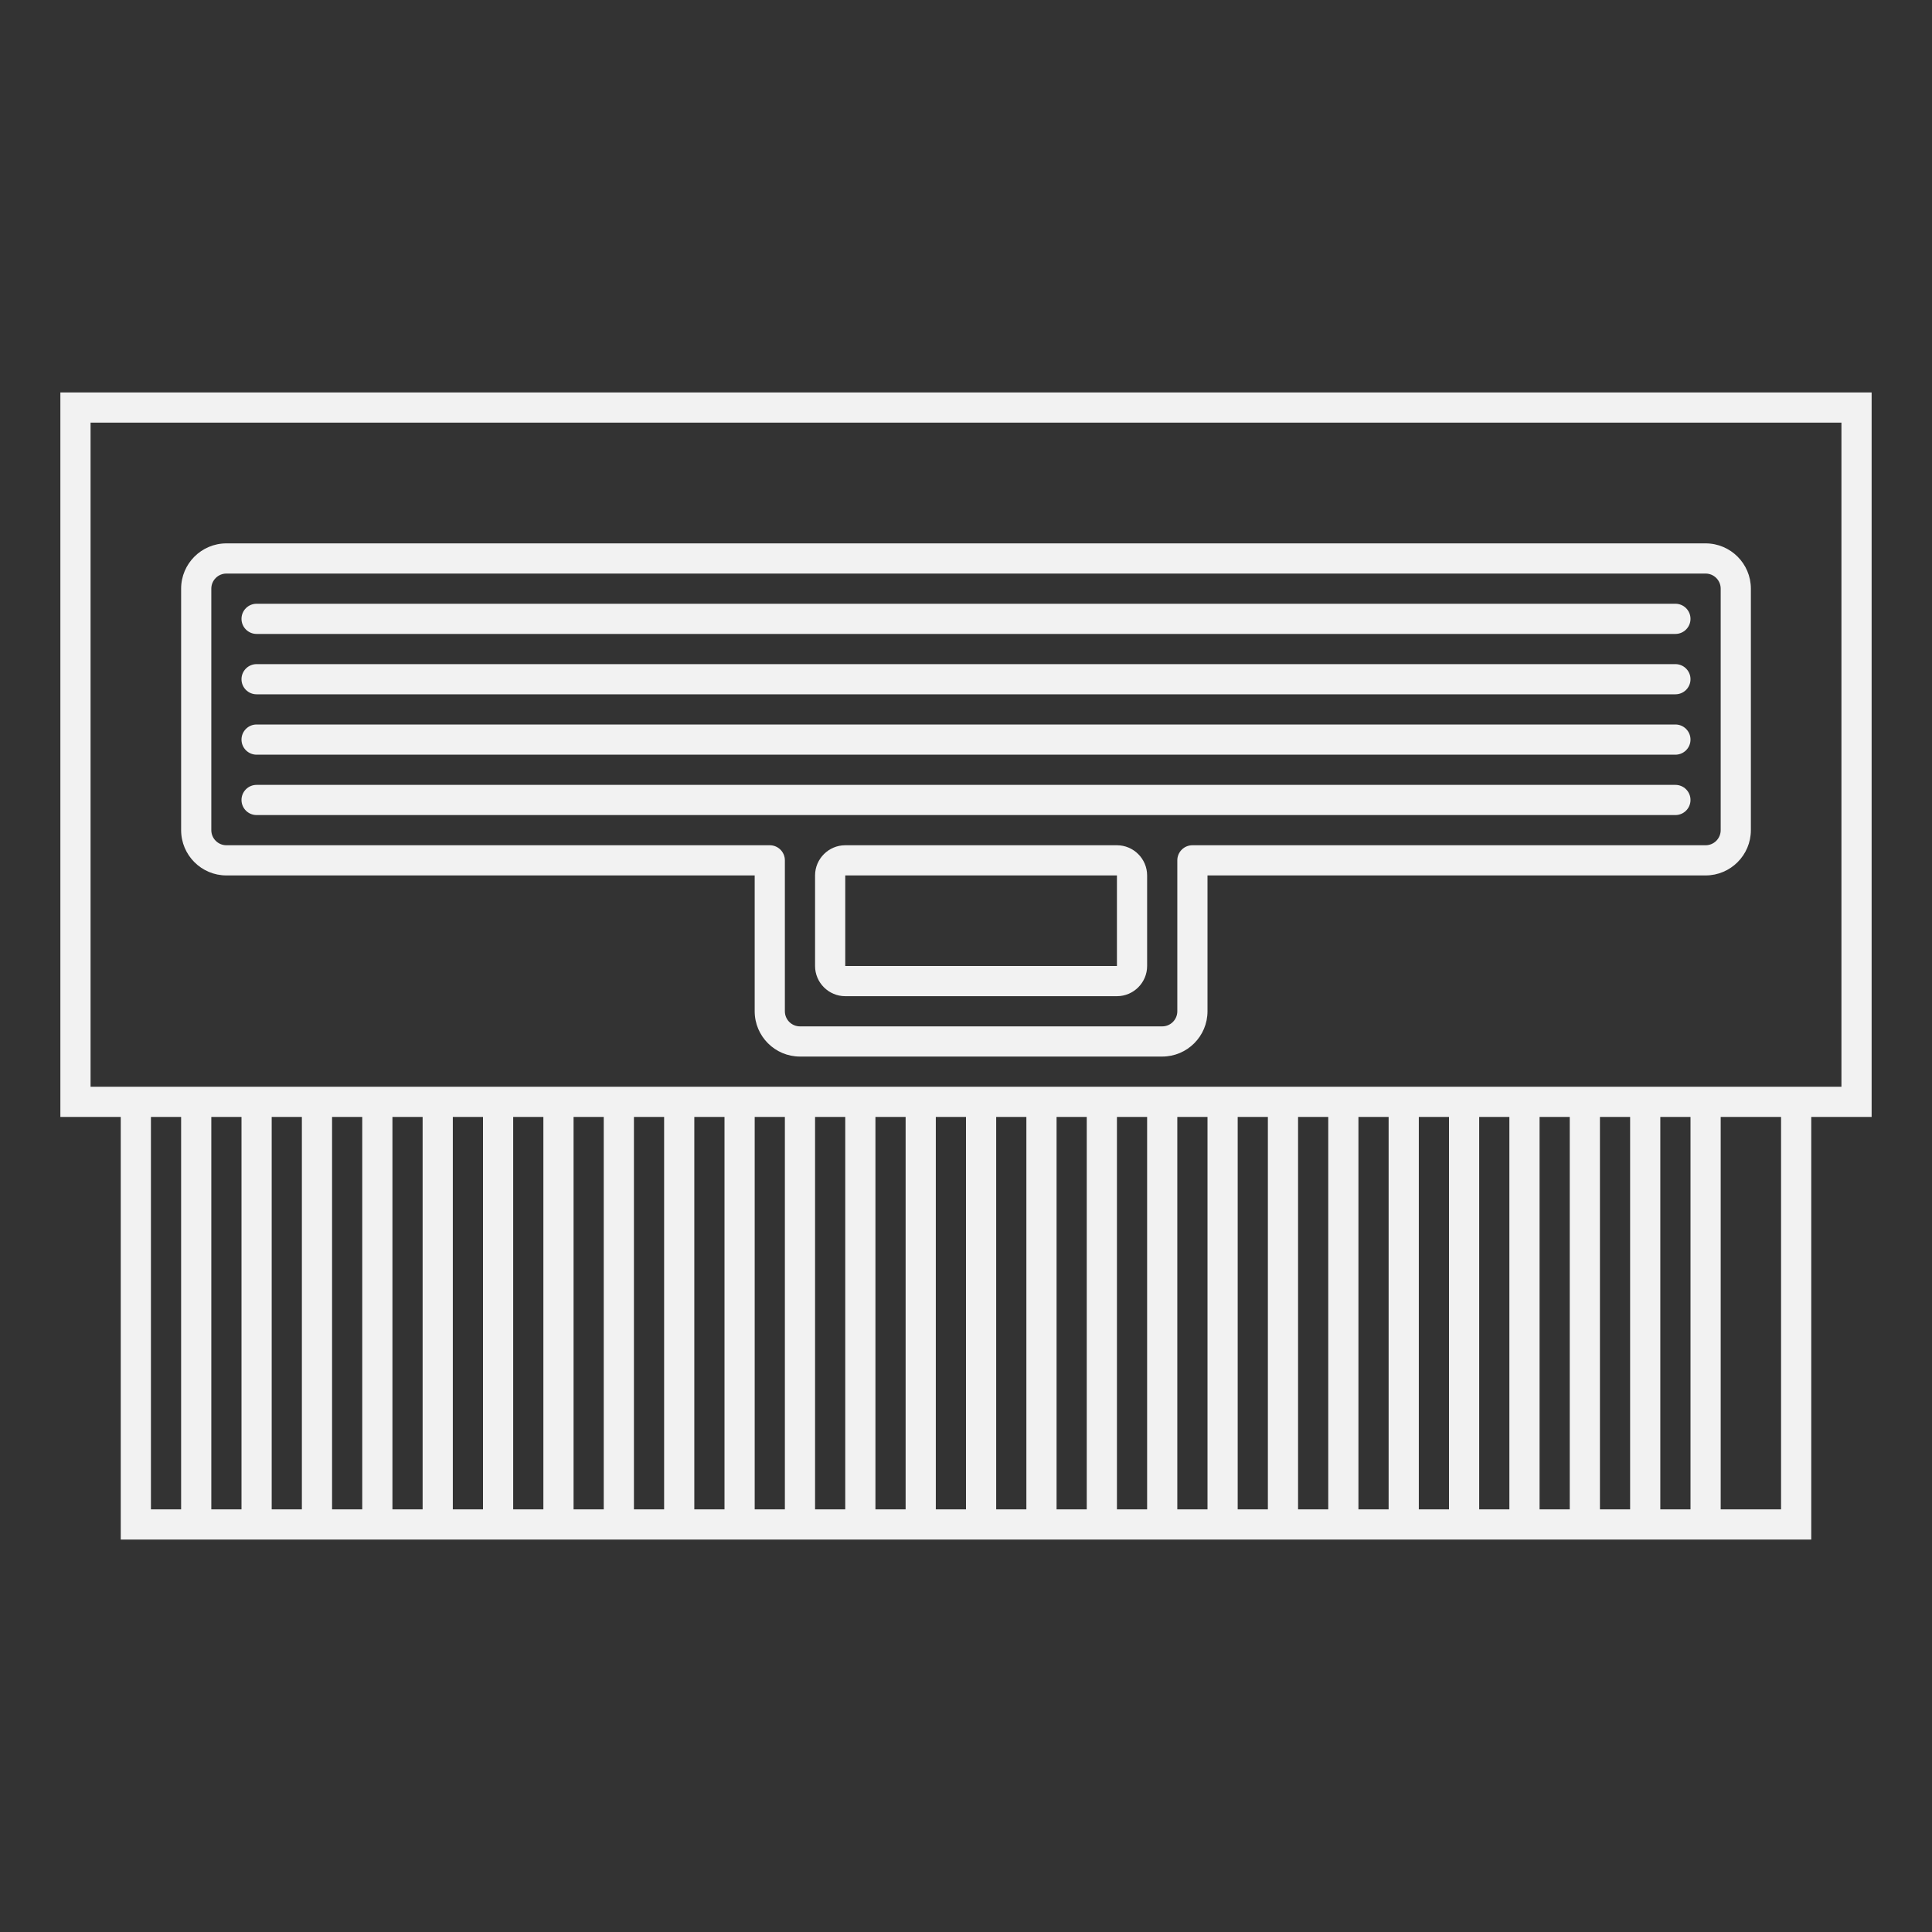 <?xml version="1.0" encoding="UTF-8" standalone="no"?>
<svg
   xmlns:dc="http://purl.org/dc/elements/1.1/"
   xmlns:cc="http://creativecommons.org/ns#"
   xmlns:rdf="http://www.w3.org/1999/02/22-rdf-syntax-ns#"
   xmlns:svg="http://www.w3.org/2000/svg"
   xmlns="http://www.w3.org/2000/svg"
   viewBox="0 0 320 320"
   height="320"
   width="320"
   xml:space="preserve"
   version="1.1"
   id="svg2"><rect x="0" y="0" width="320" height="320" fill="#333333" stroke="none"/><defs
     id="defs6"><clipPath
       id="clipPath20"
       clipPathUnits="userSpaceOnUse"><path
         id="path22"
         d="M 0,256 256,256 256,0 0,0 0,256 Z" /></clipPath></defs><g
     transform="matrix(1.25,0,0,-1.25,0,320)"
     id="g10"><g
       transform="translate(244,112)"
       id="g12"><path
         id="path14"
         style="fill:#f2f2f2;fill-opacity:1;fill-rule:nonzero;stroke:none"
         d="m 0,0 -4,0 -4,0 -8,0 -4,0 -4,0 -4,0 -4,0 -4,0 -4,0 -4,0 -4,0 -4,0 -4,0 -4,0 -4,0 -4,0 -4,0 -4,0 -4,0 -4,0 -4,0 -4,0 -4,0 -4,0 -4,0 -4,0 -4,0 -4,0 -4,0 -4,0 -4,0 -4,0 -4,0 -4,0 -4,0 -4,0 -4,0 -4,0 -4,0 -4,0 -4,0 -4,0 -4,0 -4,0 -4,0 -4,0 -4,0 -4,0 -4,0 -4,0 -4,0 -4,0 -4,0 -4,0 -4,0 -4,0 -4,0 0,88 L 0,88 0,0 Z m -8,-56 -8,0 0,52 8,0 0,-52 z m -16,52 4,0 0,-52 -4,0 0,52 z m -8,0 4,0 0,-52 -4,0 0,52 z m -8,0 4,0 0,-52 -4,0 0,52 z m -8,0 4,0 0,-52 -4,0 0,52 z m -8,0 4,0 0,-52 -4,0 0,52 z m -8,0 4,0 0,-52 -4,0 0,52 z m -8,0 4,0 0,-52 -4,0 0,52 z m -8,0 4,0 0,-52 -4,0 0,52 z m -8,0 4,0 0,-52 -4,0 0,52 z m -8,0 4,0 0,-52 -4,0 0,52 z m -8,0 4,0 0,-52 -4,0 0,52 z m -8,0 4,0 0,-52 -4,0 0,52 z m -8,0 4,0 0,-52 -4,0 0,52 z m -8,0 4,0 0,-52 -4,0 0,52 z m -8,0 4,0 0,-52 -4,0 0,52 z m -8,0 4,0 0,-52 -4,0 0,52 z m -8,0 4,0 0,-52 -4,0 0,52 z m -8,0 4,0 0,-52 -4,0 0,52 z m -8,0 4,0 0,-52 -4,0 0,52 z m -8,0 4,0 0,-52 -4,0 0,52 z m -8,0 4,0 0,-52 -4,0 0,52 z m -8,0 4,0 0,-52 -4,0 0,52 z m -8,0 4,0 0,-52 -4,0 0,52 z m -8,0 4,0 0,-52 -4,0 0,52 z m -8,0 4,0 0,-52 -4,0 0,52 z m -8,0 4,0 0,-52 -4,0 0,52 z m 224,96 -232,0 -4,0 0,-4 0,-88 0,-4 4,0 4,0 0,-52 0,-4 4,0 216,0 4,0 0,4 0,52 4,0 4,0 0,4 0,88 0,4 -4,0 z" /></g><g
       id="g16"><g
         clip-path="url(#clipPath20)"
         id="g18"><g
           transform="translate(28,178)"
           id="g24"><path
             id="path26"
             style="fill:#f2f2f2;fill-opacity:1;fill-rule:nonzero;stroke:none"
             d="m 0,0 c 0,1.104 0.896,2 2,2 l 196,0 c 1.104,0 2,-0.896 2,-2 l 0,-32 c 0,-1.104 -0.896,-2 -2,-2 l -68,0 c -1.104,0 -2,-0.896 -2,-2 l 0,-20 c 0,-1.104 -0.896,-2 -2,-2 l -48,0 c -1.104,0 -2,0.896 -2,2 l 0,20 c 0,1.104 -0.896,2 -2,2 l -72,0 c -1.104,0 -2,0.896 -2,2 L 0,0 Z m 2,-38 70,0 0,-18 c 0,-3.309 2.691,-6 6,-6 l 48,0 c 3.309,0 6,2.691 6,6 l 0,18 66,0 c 3.309,0 6,2.691 6,6 l 0,32 c 0,3.309 -2.691,6 -6,6 L 2,6 C -1.309,6 -4,3.309 -4,0 l 0,-32 c 0,-3.309 2.691,-6 6,-6" /></g><path
           id="path28"
           style="fill:#f2f2f2;fill-opacity:1;fill-rule:nonzero;stroke:none"
           d="m 148,128 -36,0 0,12 36,0 0,-12 z m 0,16 -36,0 c -2.2,0 -4,-1.8 -4,-4 l 0,-12 c 0,-2.2 1.8,-4 4,-4 l 36,0 c 2.2,0 4,1.8 4,4 l 0,12 c 0,2.2 -1.8,4 -4,4" /><g
           transform="translate(34,148)"
           id="g30"><path
             id="path32"
             style="fill:#f2f2f2;fill-opacity:1;fill-rule:nonzero;stroke:none"
             d="m 0,0 188,0 c 1.104,0 2,0.896 2,2 0,1.104 -0.896,2 -2,2 L 0,4 C -1.104,4 -2,3.104 -2,2 -2,0.896 -1.104,0 0,0" /></g><g
           transform="translate(34,156)"
           id="g34"><path
             id="path36"
             style="fill:#f2f2f2;fill-opacity:1;fill-rule:nonzero;stroke:none"
             d="m 0,0 188,0 c 1.104,0 2,0.896 2,2 0,1.104 -0.896,2 -2,2 L 0,4 C -1.104,4 -2,3.104 -2,2 -2,0.896 -1.104,0 0,0" /></g><g
           transform="translate(34,164)"
           id="g38"><path
             id="path40"
             style="fill:#f2f2f2;fill-opacity:1;fill-rule:nonzero;stroke:none"
             d="m 0,0 188,0 c 1.104,0 2,0.896 2,2 0,1.104 -0.896,2 -2,2 L 0,4 C -1.104,4 -2,3.104 -2,2 -2,0.896 -1.104,0 0,0" /></g><g
           transform="translate(34,172)"
           id="g42"><path
             id="path44"
             style="fill:#f2f2f2;fill-opacity:1;fill-rule:nonzero;stroke:none"
             d="m 0,0 188,0 c 1.104,0 2,0.896 2,2 0,1.104 -0.896,2 -2,2 L 0,4 C -1.104,4 -2,3.104 -2,2 -2,0.896 -1.104,0 0,0" /></g></g></g></g></svg>